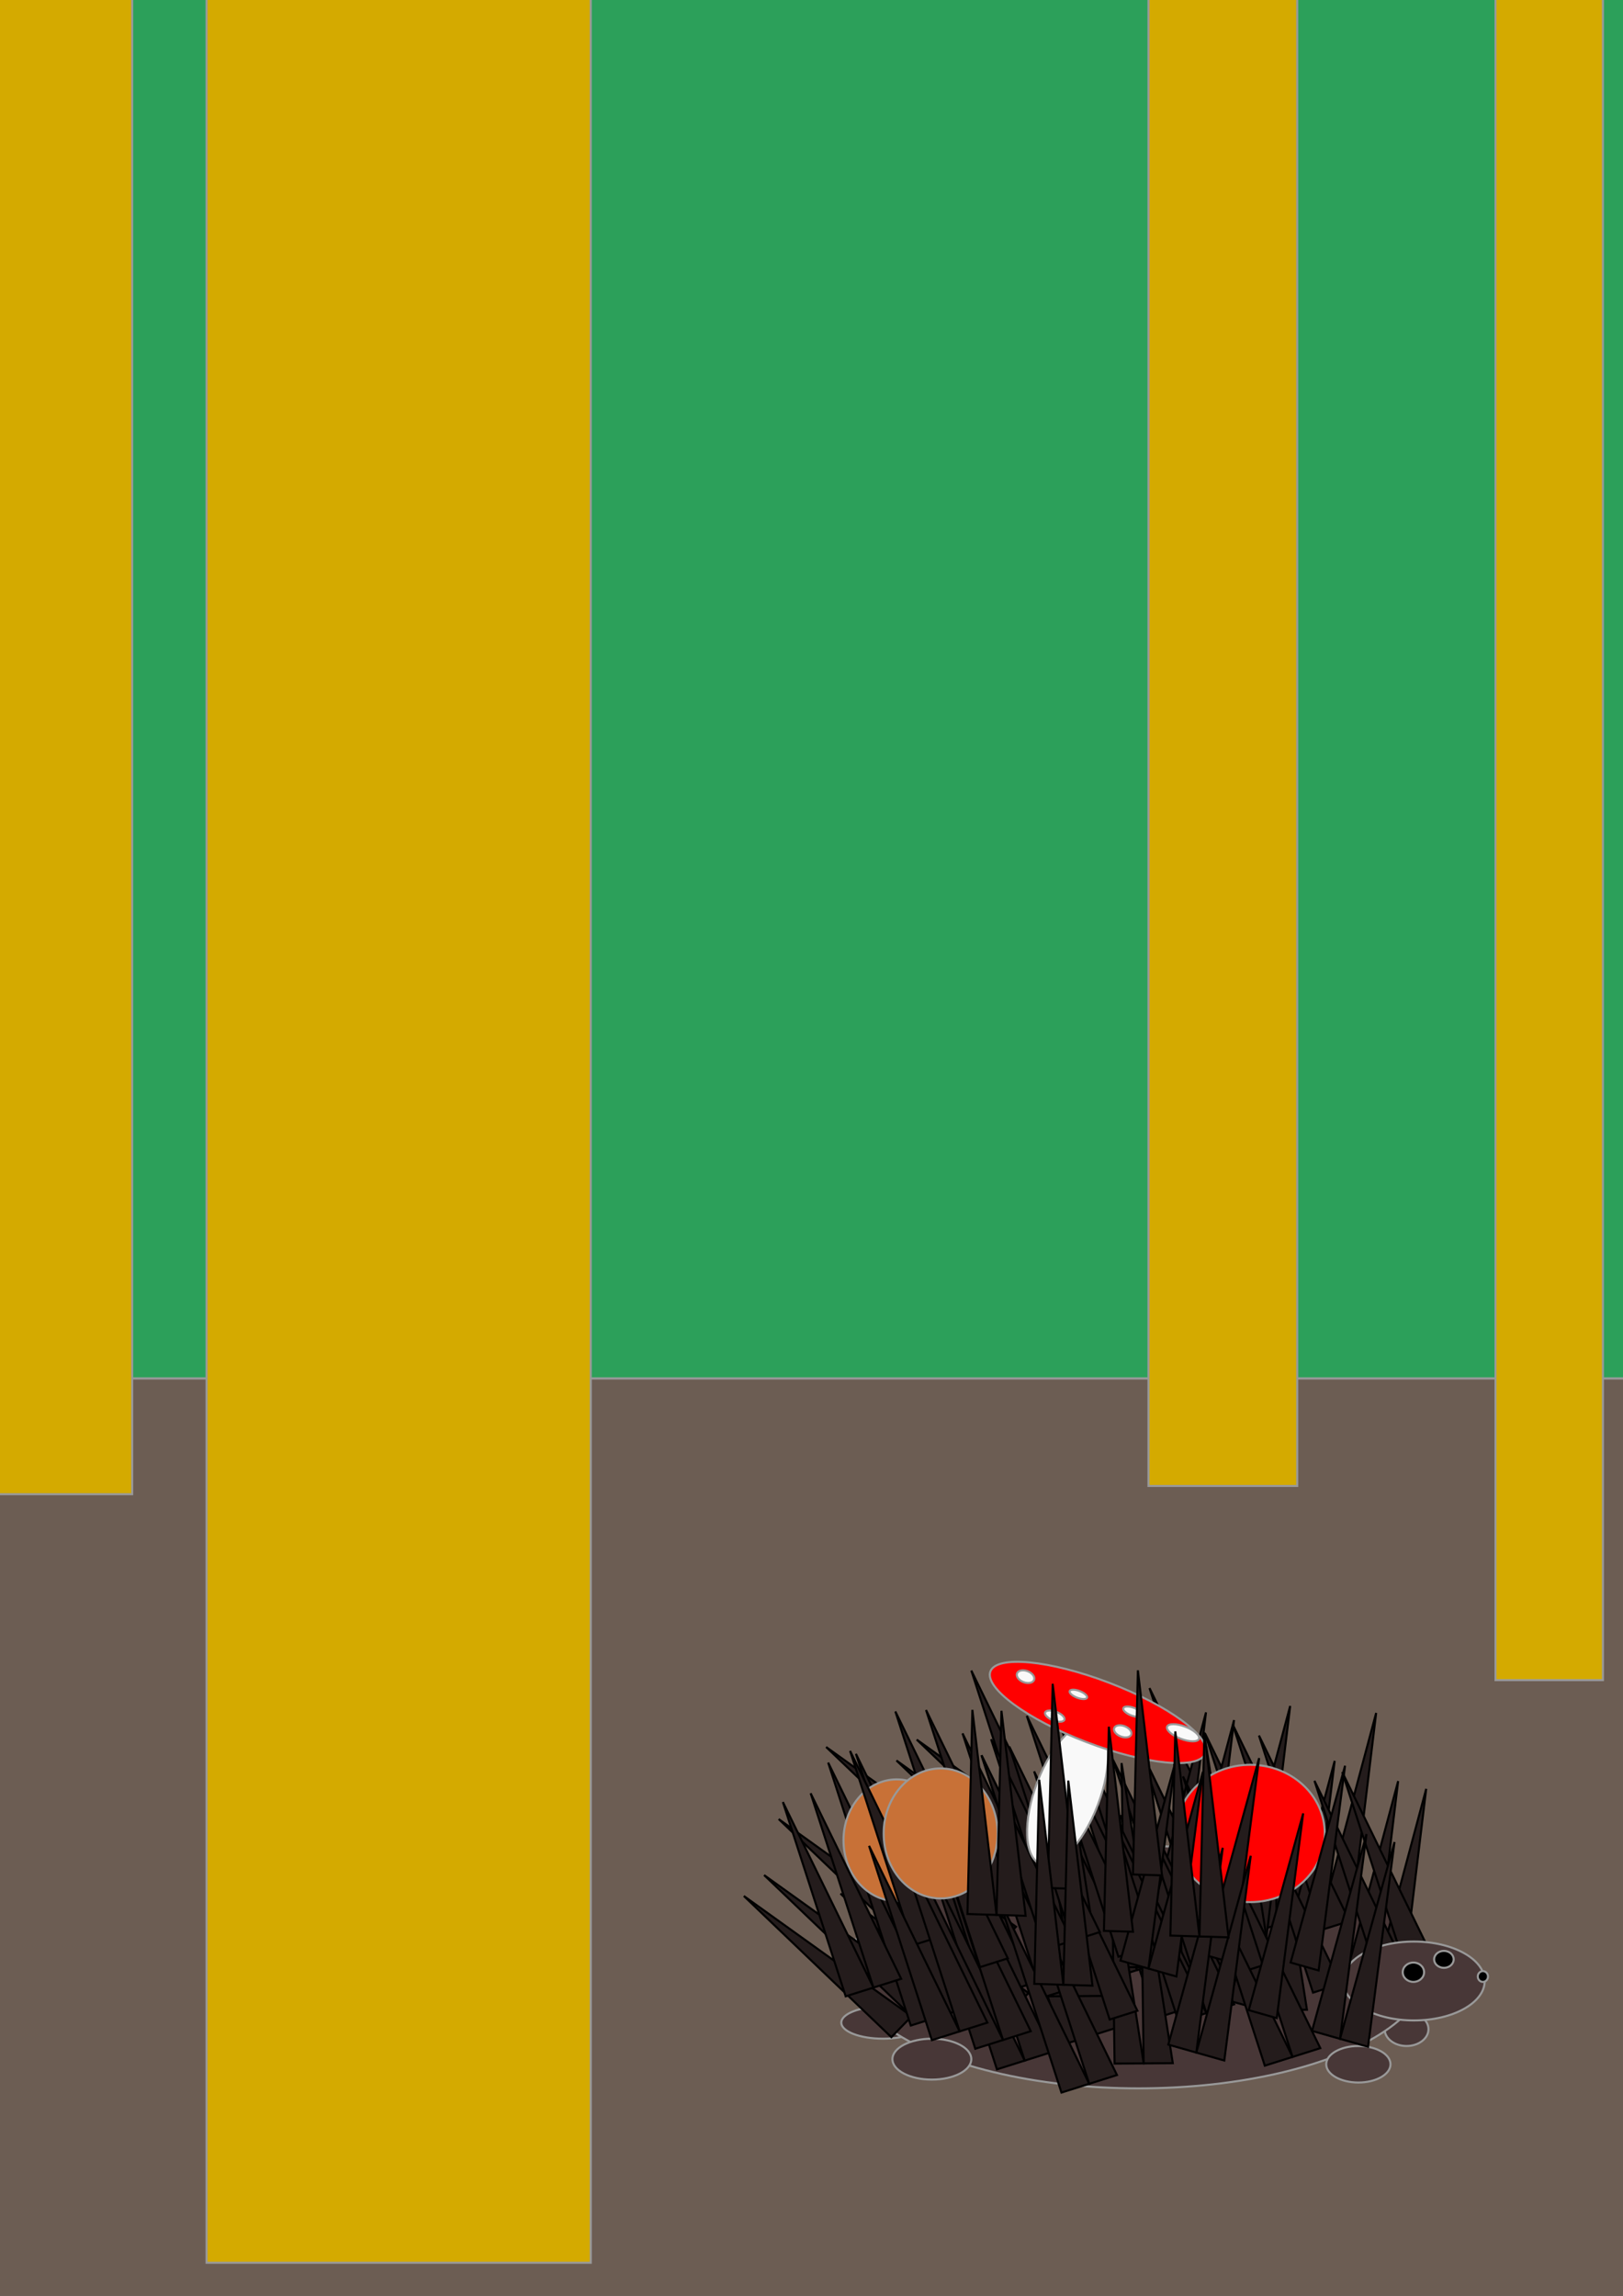 <?xml version="1.0" encoding="UTF-8" standalone="no"?>
<!-- Created with Inkscape (http://www.inkscape.org/) -->

<svg
   xmlns:dc="http://purl.org/dc/elements/1.1/"
   xmlns:cc="http://creativecommons.org/ns#"
   xmlns:rdf="http://www.w3.org/1999/02/22-rdf-syntax-ns#"
   xmlns:svg="http://www.w3.org/2000/svg"
   xmlns="http://www.w3.org/2000/svg"
   xmlns:sodipodi="http://sodipodi.sourceforge.net/DTD/sodipodi-0.dtd"
   xmlns:inkscape="http://www.inkscape.org/namespaces/inkscape"
   width="210mm"
   height="297mm"
   viewBox="0 0 210 297"
   version="1.1"
   id="svg4638"
   inkscape:version="0.92.4 (5da689c313, 2019-01-14)"
   sodipodi:docname="008.svg">
  <rect x="0" y="0" width="210" height="297" fill="#333333" stroke="none"/>
  <defs
     id="defs4632" />
  <sodipodi:namedview
     id="base"
     pagecolor="#ffffff"
     bordercolor="#666666"
     borderopacity="1.0"
     inkscape:pageopacity="0.0"
     inkscape:pageshadow="2"
     inkscape:zoom="0.7"
     inkscape:cx="53.651858"
     inkscape:cy="103.57886"
     inkscape:document-units="mm"
     inkscape:current-layer="layer1"
     showgrid="false"
     inkscape:window-width="1920"
     inkscape:window-height="1018"
     inkscape:window-x="-8"
     inkscape:window-y="-8"
     inkscape:window-maximized="1" />
  <g
     inkscape:label="Layer 1"
     inkscape:groupmode="layer"
     id="layer1">
    <rect
       style="opacity:1;fill:#2ca05a;fill-opacity:1;fill-rule:nonzero;stroke:#999999;stroke-width:0.265;stroke-miterlimit:4;stroke-dasharray:none;stroke-opacity:1"
       id="rect5183"
       width="214.35"
       height="179.071"
       x="-1.069"
       y="-0.738" />
    <rect
       style="opacity:1;fill:#6c5d53;fill-opacity:1;fill-rule:nonzero;stroke:#999999;stroke-width:0.265;stroke-miterlimit:4;stroke-dasharray:none;stroke-opacity:1"
       id="rect5185"
       width="217.023"
       height="121.875"
       x="-3.742"
       y="178.332" />
    <rect
       style="opacity:1;fill:#d4aa00;fill-opacity:1;fill-rule:nonzero;stroke:#999999;stroke-width:0.265;stroke-miterlimit:4;stroke-dasharray:none;stroke-opacity:1"
       id="rect5187"
       width="18.174"
       height="194.038"
       x="-1.069"
       y="-0.738" />
    <rect
       style="opacity:1;fill:#d4aa00;fill-opacity:1;fill-rule:nonzero;stroke:#999999;stroke-width:0.265;stroke-miterlimit:4;stroke-dasharray:none;stroke-opacity:1"
       id="rect5189"
       width="13.898"
       height="258.182"
       x="193.503"
       y="-40.829" />
    <rect
       style="opacity:1;fill:#d4aa00;fill-opacity:1;fill-rule:nonzero;stroke:#999999;stroke-width:0.265;stroke-miterlimit:4;stroke-dasharray:none;stroke-opacity:1"
       id="rect5191"
       width="19.243"
       height="200.987"
       x="148.602"
       y="-8.756" />
    <rect
       style="opacity:1;fill:#d4aa00;fill-opacity:1;fill-rule:nonzero;stroke:#999999;stroke-width:0.265;stroke-miterlimit:4;stroke-dasharray:none;stroke-opacity:1"
       id="rect5193"
       width="49.712"
       height="302.015"
       x="26.727"
       y="-9.291" />
    <ellipse
       style="opacity:1;fill:#483737;fill-opacity:1;fill-rule:nonzero;stroke:#999999;stroke-width:0.265;stroke-miterlimit:4;stroke-dasharray:none;stroke-opacity:1"
       id="path5201"
       cx="181.996"
       cy="262.51"
       rx="2.835"
       ry="2.173" />
    <ellipse
       style="opacity:1;fill:#483737;fill-opacity:1;fill-rule:nonzero;stroke:#999999;stroke-width:0.265;stroke-miterlimit:4;stroke-dasharray:none;stroke-opacity:1"
       id="path5203"
       cx="114.243"
       cy="261.659"
       rx="5.386"
       ry="2.079" />
    <ellipse
       style="opacity:1;fill:#483737;fill-opacity:1;fill-rule:nonzero;stroke:#999999;stroke-width:0.265;stroke-miterlimit:4;stroke-dasharray:none;stroke-opacity:1"
       id="path5195"
       cx="147.316"
       cy="254.478"
       rx="37.514"
       ry="15.686" />
    <ellipse
       style="opacity:1;fill:#483737;fill-opacity:1;fill-rule:nonzero;stroke:#999999;stroke-width:0.265;stroke-miterlimit:4;stroke-dasharray:none;stroke-opacity:1"
       id="path5197"
       cx="120.574"
       cy="266.384"
       rx="5.103"
       ry="2.646" />
    <ellipse
       style="opacity:1;fill:#483737;fill-opacity:1;fill-rule:nonzero;stroke:#999999;stroke-width:0.265;stroke-miterlimit:4;stroke-dasharray:none;stroke-opacity:1"
       id="path5199"
       cx="175.759"
       cy="267.045"
       rx="4.158"
       ry="2.362" />
    <g
       id="g5292"
       transform="rotate(-28.349,135.866,258.248)">
      <path
         style="fill:#241c1c;stroke:#000000;stroke-width:0.265px;stroke-linecap:butt;stroke-linejoin:miter;stroke-opacity:1"
         d="m 118.874,252.021 -8.126,-25.135 11.717,24.001 z"
         id="path5274"
         inkscape:connector-curvature="0" />
      <path
         inkscape:connector-curvature="0"
         id="path5276"
         d="m 123.976,246.54 -8.126,-25.135 11.717,24.001 z"
         style="fill:#241c1c;stroke:#000000;stroke-width:0.265px;stroke-linecap:butt;stroke-linejoin:miter;stroke-opacity:1" />
      <path
         style="fill:#241c1c;stroke:#000000;stroke-width:0.265px;stroke-linecap:butt;stroke-linejoin:miter;stroke-opacity:1"
         d="m 132.67,249.375 -8.126,-25.135 11.717,24.001 z"
         id="path5278"
         inkscape:connector-curvature="0" />
      <path
         inkscape:connector-curvature="0"
         id="path5280"
         d="m 115.283,253.155 -8.126,-25.135 11.717,24.001 z"
         style="fill:#241c1c;stroke:#000000;stroke-width:0.265px;stroke-linecap:butt;stroke-linejoin:miter;stroke-opacity:1" />
      <path
         style="fill:#241c1c;stroke:#000000;stroke-width:0.265px;stroke-linecap:butt;stroke-linejoin:miter;stroke-opacity:1"
         d="m 140.985,247.107 -8.126,-25.135 11.717,24.001 z"
         id="path5282"
         inkscape:connector-curvature="0" />
      <path
         inkscape:connector-curvature="0"
         id="path5284"
         d="m 126.433,258.824 -8.126,-25.135 11.717,24.001 z"
         style="fill:#241c1c;stroke:#000000;stroke-width:0.265px;stroke-linecap:butt;stroke-linejoin:miter;stroke-opacity:1" />
      <path
         style="fill:#241c1c;stroke:#000000;stroke-width:0.265px;stroke-linecap:butt;stroke-linejoin:miter;stroke-opacity:1"
         d="m 133.804,241.249 -8.126,-25.135 11.717,24.001 z"
         id="path5286"
         inkscape:connector-curvature="0" />
      <path
         inkscape:connector-curvature="0"
         id="path5288"
         d="m 130.024,257.69 -8.126,-25.135 11.717,24.001 z"
         style="fill:#241c1c;stroke:#000000;stroke-width:0.265px;stroke-linecap:butt;stroke-linejoin:miter;stroke-opacity:1" />
      <path
         style="fill:#241c1c;stroke:#000000;stroke-width:0.265px;stroke-linecap:butt;stroke-linejoin:miter;stroke-opacity:1"
         d="m 144.576,245.973 -8.126,-25.135 11.717,24.001 z"
         id="path5290"
         inkscape:connector-curvature="0" />
    </g>
    <g
       id="g5232">
      <path
         inkscape:connector-curvature="0"
         id="path5205"
         d="m 118.874,252.021 -8.126,-25.135 11.717,24.001 z"
         style="fill:#241c1c;stroke:#000000;stroke-width:0.265px;stroke-linecap:butt;stroke-linejoin:miter;stroke-opacity:1" />
      <path
         style="fill:#241c1c;stroke:#000000;stroke-width:0.265px;stroke-linecap:butt;stroke-linejoin:miter;stroke-opacity:1"
         d="m 123.976,246.54 -8.126,-25.135 11.717,24.001 z"
         id="path5207"
         inkscape:connector-curvature="0" />
      <path
         inkscape:connector-curvature="0"
         id="path5209"
         d="m 132.67,249.375 -8.126,-25.135 11.717,24.001 z"
         style="fill:#241c1c;stroke:#000000;stroke-width:0.265px;stroke-linecap:butt;stroke-linejoin:miter;stroke-opacity:1" />
      <path
         style="fill:#241c1c;stroke:#000000;stroke-width:0.265px;stroke-linecap:butt;stroke-linejoin:miter;stroke-opacity:1"
         d="m 115.283,253.155 -8.126,-25.135 11.717,24.001 z"
         id="path5211"
         inkscape:connector-curvature="0" />
      <path
         inkscape:connector-curvature="0"
         id="path5213"
         d="m 140.985,247.107 -8.126,-25.135 11.717,24.001 z"
         style="fill:#241c1c;stroke:#000000;stroke-width:0.265px;stroke-linecap:butt;stroke-linejoin:miter;stroke-opacity:1" />
      <path
         style="fill:#241c1c;stroke:#000000;stroke-width:0.265px;stroke-linecap:butt;stroke-linejoin:miter;stroke-opacity:1"
         d="m 126.433,258.824 -8.126,-25.135 11.717,24.001 z"
         id="path5215"
         inkscape:connector-curvature="0" />
      <path
         inkscape:connector-curvature="0"
         id="path5217"
         d="m 133.804,241.249 -8.126,-25.135 11.717,24.001 z"
         style="fill:#241c1c;stroke:#000000;stroke-width:0.265px;stroke-linecap:butt;stroke-linejoin:miter;stroke-opacity:1" />
      <path
         style="fill:#241c1c;stroke:#000000;stroke-width:0.265px;stroke-linecap:butt;stroke-linejoin:miter;stroke-opacity:1"
         d="m 130.024,257.69 -8.126,-25.135 11.717,24.001 z"
         id="path5219"
         inkscape:connector-curvature="0" />
      <path
         inkscape:connector-curvature="0"
         id="path5221"
         d="m 144.576,245.973 -8.126,-25.135 11.717,24.001 z"
         style="fill:#241c1c;stroke:#000000;stroke-width:0.265px;stroke-linecap:butt;stroke-linejoin:miter;stroke-opacity:1" />
    </g>
    <g
       id="g5252"
       transform="translate(11.15,5.67)">
      <path
         style="fill:#241c1c;stroke:#000000;stroke-width:0.265px;stroke-linecap:butt;stroke-linejoin:miter;stroke-opacity:1"
         d="m 118.874,252.021 -8.126,-25.135 11.717,24.001 z"
         id="path5234"
         inkscape:connector-curvature="0" />
      <path
         inkscape:connector-curvature="0"
         id="path5236"
         d="m 123.976,246.54 -8.126,-25.135 11.717,24.001 z"
         style="fill:#241c1c;stroke:#000000;stroke-width:0.265px;stroke-linecap:butt;stroke-linejoin:miter;stroke-opacity:1" />
      <path
         style="fill:#241c1c;stroke:#000000;stroke-width:0.265px;stroke-linecap:butt;stroke-linejoin:miter;stroke-opacity:1"
         d="m 132.67,249.375 -8.126,-25.135 11.717,24.001 z"
         id="path5238"
         inkscape:connector-curvature="0" />
      <path
         inkscape:connector-curvature="0"
         id="path5240"
         d="m 115.283,253.155 -8.126,-25.135 11.717,24.001 z"
         style="fill:#241c1c;stroke:#000000;stroke-width:0.265px;stroke-linecap:butt;stroke-linejoin:miter;stroke-opacity:1" />
      <path
         style="fill:#241c1c;stroke:#000000;stroke-width:0.265px;stroke-linecap:butt;stroke-linejoin:miter;stroke-opacity:1"
         d="m 140.985,247.107 -8.126,-25.135 11.717,24.001 z"
         id="path5242"
         inkscape:connector-curvature="0" />
      <path
         inkscape:connector-curvature="0"
         id="path5244"
         d="m 126.433,258.824 -8.126,-25.135 11.717,24.001 z"
         style="fill:#241c1c;stroke:#000000;stroke-width:0.265px;stroke-linecap:butt;stroke-linejoin:miter;stroke-opacity:1" />
      <path
         style="fill:#241c1c;stroke:#000000;stroke-width:0.265px;stroke-linecap:butt;stroke-linejoin:miter;stroke-opacity:1"
         d="m 133.804,241.249 -8.126,-25.135 11.717,24.001 z"
         id="path5246"
         inkscape:connector-curvature="0" />
      <path
         inkscape:connector-curvature="0"
         id="path5248"
         d="m 130.024,257.69 -8.126,-25.135 11.717,24.001 z"
         style="fill:#241c1c;stroke:#000000;stroke-width:0.265px;stroke-linecap:butt;stroke-linejoin:miter;stroke-opacity:1" />
      <path
         style="fill:#241c1c;stroke:#000000;stroke-width:0.265px;stroke-linecap:butt;stroke-linejoin:miter;stroke-opacity:1"
         d="m 144.576,245.973 -8.126,-25.135 11.717,24.001 z"
         id="path5250"
         inkscape:connector-curvature="0" />
    </g>
    <g
       transform="translate(23.057,2.268)"
       id="g5272">
      <path
         inkscape:connector-curvature="0"
         id="path5254"
         d="m 118.874,252.021 -8.126,-25.135 11.717,24.001 z"
         style="fill:#241c1c;stroke:#000000;stroke-width:0.265px;stroke-linecap:butt;stroke-linejoin:miter;stroke-opacity:1" />
      <path
         style="fill:#241c1c;stroke:#000000;stroke-width:0.265px;stroke-linecap:butt;stroke-linejoin:miter;stroke-opacity:1"
         d="m 123.976,246.54 -8.126,-25.135 11.717,24.001 z"
         id="path5256"
         inkscape:connector-curvature="0" />
      <path
         inkscape:connector-curvature="0"
         id="path5258"
         d="m 132.67,249.375 -8.126,-25.135 11.717,24.001 z"
         style="fill:#241c1c;stroke:#000000;stroke-width:0.265px;stroke-linecap:butt;stroke-linejoin:miter;stroke-opacity:1" />
      <path
         style="fill:#241c1c;stroke:#000000;stroke-width:0.265px;stroke-linecap:butt;stroke-linejoin:miter;stroke-opacity:1"
         d="m 115.283,253.155 -8.126,-25.135 11.717,24.001 z"
         id="path5260"
         inkscape:connector-curvature="0" />
      <path
         inkscape:connector-curvature="0"
         id="path5262"
         d="m 140.985,247.107 -8.126,-25.135 11.717,24.001 z"
         style="fill:#241c1c;stroke:#000000;stroke-width:0.265px;stroke-linecap:butt;stroke-linejoin:miter;stroke-opacity:1" />
      <path
         style="fill:#241c1c;stroke:#000000;stroke-width:0.265px;stroke-linecap:butt;stroke-linejoin:miter;stroke-opacity:1"
         d="m 126.433,258.824 -8.126,-25.135 11.717,24.001 z"
         id="path5264"
         inkscape:connector-curvature="0" />
      <path
         inkscape:connector-curvature="0"
         id="path5266"
         d="m 133.804,241.249 -8.126,-25.135 11.717,24.001 z"
         style="fill:#241c1c;stroke:#000000;stroke-width:0.265px;stroke-linecap:butt;stroke-linejoin:miter;stroke-opacity:1" />
      <path
         style="fill:#241c1c;stroke:#000000;stroke-width:0.265px;stroke-linecap:butt;stroke-linejoin:miter;stroke-opacity:1"
         d="m 130.024,257.69 -8.126,-25.135 11.717,24.001 z"
         id="path5268"
         inkscape:connector-curvature="0" />
      <path
         inkscape:connector-curvature="0"
         id="path5270"
         d="m 144.576,245.973 -8.126,-25.135 11.717,24.001 z"
         style="fill:#241c1c;stroke:#000000;stroke-width:0.265px;stroke-linecap:butt;stroke-linejoin:miter;stroke-opacity:1" />
    </g>
    <g
       transform="translate(2.561,8.881)"
       id="g5372">
      <path
         inkscape:connector-curvature="0"
         id="path5354"
         d="m 118.874,252.021 -8.126,-25.135 11.717,24.001 z"
         style="fill:#241c1c;stroke:#000000;stroke-width:0.265px;stroke-linecap:butt;stroke-linejoin:miter;stroke-opacity:1" />
      <path
         style="fill:#241c1c;stroke:#000000;stroke-width:0.265px;stroke-linecap:butt;stroke-linejoin:miter;stroke-opacity:1"
         d="m 123.976,246.54 -8.126,-25.135 11.717,24.001 z"
         id="path5356"
         inkscape:connector-curvature="0" />
      <path
         inkscape:connector-curvature="0"
         id="path5358"
         d="m 132.67,249.375 -8.126,-25.135 11.717,24.001 z"
         style="fill:#241c1c;stroke:#000000;stroke-width:0.265px;stroke-linecap:butt;stroke-linejoin:miter;stroke-opacity:1" />
      <path
         style="fill:#241c1c;stroke:#000000;stroke-width:0.265px;stroke-linecap:butt;stroke-linejoin:miter;stroke-opacity:1"
         d="m 115.283,253.155 -8.126,-25.135 11.717,24.001 z"
         id="path5360"
         inkscape:connector-curvature="0" />
      <path
         inkscape:connector-curvature="0"
         id="path5362"
         d="m 140.985,247.107 -8.126,-25.135 11.717,24.001 z"
         style="fill:#241c1c;stroke:#000000;stroke-width:0.265px;stroke-linecap:butt;stroke-linejoin:miter;stroke-opacity:1" />
      <path
         style="fill:#241c1c;stroke:#000000;stroke-width:0.265px;stroke-linecap:butt;stroke-linejoin:miter;stroke-opacity:1"
         d="m 126.433,258.824 -8.126,-25.135 11.717,24.001 z"
         id="path5364"
         inkscape:connector-curvature="0" />
      <path
         inkscape:connector-curvature="0"
         id="path5366"
         d="m 133.804,241.249 -8.126,-25.135 11.717,24.001 z"
         style="fill:#241c1c;stroke:#000000;stroke-width:0.265px;stroke-linecap:butt;stroke-linejoin:miter;stroke-opacity:1" />
      <path
         style="fill:#241c1c;stroke:#000000;stroke-width:0.265px;stroke-linecap:butt;stroke-linejoin:miter;stroke-opacity:1"
         d="m 130.024,257.69 -8.126,-25.135 11.717,24.001 z"
         id="path5368"
         inkscape:connector-curvature="0" />
      <path
         inkscape:connector-curvature="0"
         id="path5370"
         d="m 144.576,245.973 -8.126,-25.135 11.717,24.001 z"
         style="fill:#241c1c;stroke:#000000;stroke-width:0.265px;stroke-linecap:butt;stroke-linejoin:miter;stroke-opacity:1" />
    </g>
    <g
       transform="rotate(32.918,142.598,307.508)"
       id="g5312">
      <path
         inkscape:connector-curvature="0"
         id="path5294"
         d="m 118.874,252.021 -8.126,-25.135 11.717,24.001 z"
         style="fill:#241c1c;stroke:#000000;stroke-width:0.265px;stroke-linecap:butt;stroke-linejoin:miter;stroke-opacity:1" />
      <path
         style="fill:#241c1c;stroke:#000000;stroke-width:0.265px;stroke-linecap:butt;stroke-linejoin:miter;stroke-opacity:1"
         d="m 123.976,246.54 -8.126,-25.135 11.717,24.001 z"
         id="path5296"
         inkscape:connector-curvature="0" />
      <path
         inkscape:connector-curvature="0"
         id="path5298"
         d="m 132.67,249.375 -8.126,-25.135 11.717,24.001 z"
         style="fill:#241c1c;stroke:#000000;stroke-width:0.265px;stroke-linecap:butt;stroke-linejoin:miter;stroke-opacity:1" />
      <path
         style="fill:#241c1c;stroke:#000000;stroke-width:0.265px;stroke-linecap:butt;stroke-linejoin:miter;stroke-opacity:1"
         d="m 115.283,253.155 -8.126,-25.135 11.717,24.001 z"
         id="path5300"
         inkscape:connector-curvature="0" />
      <path
         inkscape:connector-curvature="0"
         id="path5302"
         d="m 140.985,247.107 -8.126,-25.135 11.717,24.001 z"
         style="fill:#241c1c;stroke:#000000;stroke-width:0.265px;stroke-linecap:butt;stroke-linejoin:miter;stroke-opacity:1" />
      <path
         style="fill:#241c1c;stroke:#000000;stroke-width:0.265px;stroke-linecap:butt;stroke-linejoin:miter;stroke-opacity:1"
         d="m 126.433,258.824 -8.126,-25.135 11.717,24.001 z"
         id="path5304"
         inkscape:connector-curvature="0" />
      <path
         inkscape:connector-curvature="0"
         id="path5306"
         d="m 133.804,241.249 -8.126,-25.135 11.717,24.001 z"
         style="fill:#241c1c;stroke:#000000;stroke-width:0.265px;stroke-linecap:butt;stroke-linejoin:miter;stroke-opacity:1" />
      <path
         style="fill:#241c1c;stroke:#000000;stroke-width:0.265px;stroke-linecap:butt;stroke-linejoin:miter;stroke-opacity:1"
         d="m 130.024,257.69 -8.126,-25.135 11.717,24.001 z"
         id="path5308"
         inkscape:connector-curvature="0" />
      <path
         inkscape:connector-curvature="0"
         id="path5310"
         d="m 144.576,245.973 -8.126,-25.135 11.717,24.001 z"
         style="fill:#241c1c;stroke:#000000;stroke-width:0.265px;stroke-linecap:butt;stroke-linejoin:miter;stroke-opacity:1" />
    </g>
    <g
       id="g5332"
       transform="rotate(17.128,108.319,321.935)">
      <path
         style="fill:#241c1c;stroke:#000000;stroke-width:0.265px;stroke-linecap:butt;stroke-linejoin:miter;stroke-opacity:1"
         d="m 118.874,252.021 -8.126,-25.135 11.717,24.001 z"
         id="path5314"
         inkscape:connector-curvature="0" />
      <path
         inkscape:connector-curvature="0"
         id="path5316"
         d="m 123.976,246.54 -8.126,-25.135 11.717,24.001 z"
         style="fill:#241c1c;stroke:#000000;stroke-width:0.265px;stroke-linecap:butt;stroke-linejoin:miter;stroke-opacity:1" />
      <path
         style="fill:#241c1c;stroke:#000000;stroke-width:0.265px;stroke-linecap:butt;stroke-linejoin:miter;stroke-opacity:1"
         d="m 132.67,249.375 -8.126,-25.135 11.717,24.001 z"
         id="path5318"
         inkscape:connector-curvature="0" />
      <path
         inkscape:connector-curvature="0"
         id="path5320"
         d="m 115.283,253.155 -8.126,-25.135 11.717,24.001 z"
         style="fill:#241c1c;stroke:#000000;stroke-width:0.265px;stroke-linecap:butt;stroke-linejoin:miter;stroke-opacity:1" />
      <path
         style="fill:#241c1c;stroke:#000000;stroke-width:0.265px;stroke-linecap:butt;stroke-linejoin:miter;stroke-opacity:1"
         d="m 140.985,247.107 -8.126,-25.135 11.717,24.001 z"
         id="path5322"
         inkscape:connector-curvature="0" />
      <path
         inkscape:connector-curvature="0"
         id="path5324"
         d="m 126.433,258.824 -8.126,-25.135 11.717,24.001 z"
         style="fill:#241c1c;stroke:#000000;stroke-width:0.265px;stroke-linecap:butt;stroke-linejoin:miter;stroke-opacity:1" />
      <path
         style="fill:#241c1c;stroke:#000000;stroke-width:0.265px;stroke-linecap:butt;stroke-linejoin:miter;stroke-opacity:1"
         d="m 133.804,241.249 -8.126,-25.135 11.717,24.001 z"
         id="path5326"
         inkscape:connector-curvature="0" />
      <path
         inkscape:connector-curvature="0"
         id="path5328"
         d="m 130.024,257.69 -8.126,-25.135 11.717,24.001 z"
         style="fill:#241c1c;stroke:#000000;stroke-width:0.265px;stroke-linecap:butt;stroke-linejoin:miter;stroke-opacity:1" />
      <path
         style="fill:#241c1c;stroke:#000000;stroke-width:0.265px;stroke-linecap:butt;stroke-linejoin:miter;stroke-opacity:1"
         d="m 144.576,245.973 -8.126,-25.135 11.717,24.001 z"
         id="path5330"
         inkscape:connector-curvature="0" />
    </g>
    <g
       id="g5392"
       transform="translate(10.909,11.883)">
      <path
         style="fill:#241c1c;stroke:#000000;stroke-width:0.265px;stroke-linecap:butt;stroke-linejoin:miter;stroke-opacity:1"
         d="m 118.874,252.021 -8.126,-25.135 11.717,24.001 z"
         id="path5374"
         inkscape:connector-curvature="0" />
      <path
         inkscape:connector-curvature="0"
         id="path5376"
         d="m 123.976,246.54 -8.126,-25.135 11.717,24.001 z"
         style="fill:#241c1c;stroke:#000000;stroke-width:0.265px;stroke-linecap:butt;stroke-linejoin:miter;stroke-opacity:1" />
      <path
         style="fill:#241c1c;stroke:#000000;stroke-width:0.265px;stroke-linecap:butt;stroke-linejoin:miter;stroke-opacity:1"
         d="m 132.67,249.375 -8.126,-25.135 11.717,24.001 z"
         id="path5378"
         inkscape:connector-curvature="0" />
      <path
         inkscape:connector-curvature="0"
         id="path5380"
         d="m 115.283,253.155 -8.126,-25.135 11.717,24.001 z"
         style="fill:#241c1c;stroke:#000000;stroke-width:0.265px;stroke-linecap:butt;stroke-linejoin:miter;stroke-opacity:1" />
      <path
         style="fill:#241c1c;stroke:#000000;stroke-width:0.265px;stroke-linecap:butt;stroke-linejoin:miter;stroke-opacity:1"
         d="m 140.985,247.107 -8.126,-25.135 11.717,24.001 z"
         id="path5382"
         inkscape:connector-curvature="0" />
      <path
         inkscape:connector-curvature="0"
         id="path5384"
         d="m 126.433,258.824 -8.126,-25.135 11.717,24.001 z"
         style="fill:#241c1c;stroke:#000000;stroke-width:0.265px;stroke-linecap:butt;stroke-linejoin:miter;stroke-opacity:1" />
      <path
         style="fill:#241c1c;stroke:#000000;stroke-width:0.265px;stroke-linecap:butt;stroke-linejoin:miter;stroke-opacity:1"
         d="m 133.804,241.249 -8.126,-25.135 11.717,24.001 z"
         id="path5386"
         inkscape:connector-curvature="0" />
      <path
         inkscape:connector-curvature="0"
         id="path5388"
         d="m 130.024,257.69 -8.126,-25.135 11.717,24.001 z"
         style="fill:#241c1c;stroke:#000000;stroke-width:0.265px;stroke-linecap:butt;stroke-linejoin:miter;stroke-opacity:1" />
      <path
         style="fill:#241c1c;stroke:#000000;stroke-width:0.265px;stroke-linecap:butt;stroke-linejoin:miter;stroke-opacity:1"
         d="m 144.576,245.973 -8.126,-25.135 11.717,24.001 z"
         id="path5390"
         inkscape:connector-curvature="0" />
    </g>
    <g
       transform="translate(37.22,8.404)"
       id="g5412">
      <path
         inkscape:connector-curvature="0"
         id="path5394"
         d="m 118.874,252.021 -8.126,-25.135 11.717,24.001 z"
         style="fill:#241c1c;stroke:#000000;stroke-width:0.265px;stroke-linecap:butt;stroke-linejoin:miter;stroke-opacity:1" />
      <path
         style="fill:#241c1c;stroke:#000000;stroke-width:0.265px;stroke-linecap:butt;stroke-linejoin:miter;stroke-opacity:1"
         d="m 123.976,246.54 -8.126,-25.135 11.717,24.001 z"
         id="path5396"
         inkscape:connector-curvature="0" />
      <path
         inkscape:connector-curvature="0"
         id="path5398"
         d="m 132.67,249.375 -8.126,-25.135 11.717,24.001 z"
         style="fill:#241c1c;stroke:#000000;stroke-width:0.265px;stroke-linecap:butt;stroke-linejoin:miter;stroke-opacity:1" />
      <path
         style="fill:#241c1c;stroke:#000000;stroke-width:0.265px;stroke-linecap:butt;stroke-linejoin:miter;stroke-opacity:1"
         d="m 115.283,253.155 -8.126,-25.135 11.717,24.001 z"
         id="path5400"
         inkscape:connector-curvature="0" />
      <path
         inkscape:connector-curvature="0"
         id="path5402"
         d="m 140.985,247.107 -8.126,-25.135 11.717,24.001 z"
         style="fill:#241c1c;stroke:#000000;stroke-width:0.265px;stroke-linecap:butt;stroke-linejoin:miter;stroke-opacity:1" />
      <path
         style="fill:#241c1c;stroke:#000000;stroke-width:0.265px;stroke-linecap:butt;stroke-linejoin:miter;stroke-opacity:1"
         d="m 126.433,258.824 -8.126,-25.135 11.717,24.001 z"
         id="path5404"
         inkscape:connector-curvature="0" />
      <path
         inkscape:connector-curvature="0"
         id="path5406"
         d="m 133.804,241.249 -8.126,-25.135 11.717,24.001 z"
         style="fill:#241c1c;stroke:#000000;stroke-width:0.265px;stroke-linecap:butt;stroke-linejoin:miter;stroke-opacity:1" />
      <path
         style="fill:#241c1c;stroke:#000000;stroke-width:0.265px;stroke-linecap:butt;stroke-linejoin:miter;stroke-opacity:1"
         d="m 130.024,257.69 -8.126,-25.135 11.717,24.001 z"
         id="path5408"
         inkscape:connector-curvature="0" />
      <path
         inkscape:connector-curvature="0"
         id="path5410"
         d="m 144.576,245.973 -8.126,-25.135 11.717,24.001 z"
         style="fill:#241c1c;stroke:#000000;stroke-width:0.265px;stroke-linecap:butt;stroke-linejoin:miter;stroke-opacity:1" />
    </g>
    <ellipse
       style="opacity:1;fill:#483737;fill-opacity:1;fill-rule:nonzero;stroke:#999999;stroke-width:0.265;stroke-miterlimit:4;stroke-dasharray:none;stroke-opacity:1"
       id="path5454"
       cx="182.94"
       cy="256.273"
       rx="9.166"
       ry="5.103" />
    <ellipse
       style="opacity:1;fill:#ff0000;fill-opacity:1;fill-rule:nonzero;stroke:#999999;stroke-width:0.265;stroke-miterlimit:4;stroke-dasharray:none;stroke-opacity:1"
       id="path5466"
       cx="161.774"
       cy="237.185"
       rx="9.638"
       ry="8.882" />
    <g
       id="g5352"
       transform="rotate(33.383,129.327,302.909)">
      <path
         style="fill:#241c1c;stroke:#000000;stroke-width:0.265px;stroke-linecap:butt;stroke-linejoin:miter;stroke-opacity:1"
         d="m 118.874,252.021 -8.126,-25.135 11.717,24.001 z"
         id="path5334"
         inkscape:connector-curvature="0" />
      <path
         inkscape:connector-curvature="0"
         id="path5336"
         d="m 123.976,246.54 -8.126,-25.135 11.717,24.001 z"
         style="fill:#241c1c;stroke:#000000;stroke-width:0.265px;stroke-linecap:butt;stroke-linejoin:miter;stroke-opacity:1" />
      <path
         style="fill:#241c1c;stroke:#000000;stroke-width:0.265px;stroke-linecap:butt;stroke-linejoin:miter;stroke-opacity:1"
         d="m 132.67,249.375 -8.126,-25.135 11.717,24.001 z"
         id="path5338"
         inkscape:connector-curvature="0" />
      <path
         inkscape:connector-curvature="0"
         id="path5340"
         d="m 115.283,253.155 -8.126,-25.135 11.717,24.001 z"
         style="fill:#241c1c;stroke:#000000;stroke-width:0.265px;stroke-linecap:butt;stroke-linejoin:miter;stroke-opacity:1" />
      <path
         style="fill:#241c1c;stroke:#000000;stroke-width:0.265px;stroke-linecap:butt;stroke-linejoin:miter;stroke-opacity:1"
         d="m 140.985,247.107 -8.126,-25.135 11.717,24.001 z"
         id="path5342"
         inkscape:connector-curvature="0" />
      <path
         inkscape:connector-curvature="0"
         id="path5344"
         d="m 126.433,258.824 -8.126,-25.135 11.717,24.001 z"
         style="fill:#241c1c;stroke:#000000;stroke-width:0.265px;stroke-linecap:butt;stroke-linejoin:miter;stroke-opacity:1" />
      <path
         style="fill:#241c1c;stroke:#000000;stroke-width:0.265px;stroke-linecap:butt;stroke-linejoin:miter;stroke-opacity:1"
         d="m 133.804,241.249 -8.126,-25.135 11.717,24.001 z"
         id="path5346"
         inkscape:connector-curvature="0" />
      <path
         inkscape:connector-curvature="0"
         id="path5348"
         d="m 130.024,257.69 -8.126,-25.135 11.717,24.001 z"
         style="fill:#241c1c;stroke:#000000;stroke-width:0.265px;stroke-linecap:butt;stroke-linejoin:miter;stroke-opacity:1" />
      <path
         style="fill:#241c1c;stroke:#000000;stroke-width:0.265px;stroke-linecap:butt;stroke-linejoin:miter;stroke-opacity:1"
         d="m 144.576,245.973 -8.126,-25.135 11.717,24.001 z"
         id="path5350"
         inkscape:connector-curvature="0" />
    </g>
    <ellipse
       style="opacity:1;fill:#c87137;fill-opacity:1;fill-rule:nonzero;stroke:#999999;stroke-width:0.265;stroke-miterlimit:4;stroke-dasharray:none;stroke-opacity:1"
       id="path5462"
       cx="116.023"
       cy="238.066"
       rx="6.882"
       ry="7.873" />
    <g
       id="g5432"
       transform="translate(-5.859,5.103)">
      <path
         style="fill:#241c1c;stroke:#000000;stroke-width:0.265px;stroke-linecap:butt;stroke-linejoin:miter;stroke-opacity:1"
         d="m 118.874,252.021 -8.126,-25.135 11.717,24.001 z"
         id="path5414"
         inkscape:connector-curvature="0" />
      <path
         inkscape:connector-curvature="0"
         id="path5416"
         d="m 123.976,246.54 -8.126,-25.135 11.717,24.001 z"
         style="fill:#241c1c;stroke:#000000;stroke-width:0.265px;stroke-linecap:butt;stroke-linejoin:miter;stroke-opacity:1" />
      <path
         style="fill:#241c1c;stroke:#000000;stroke-width:0.265px;stroke-linecap:butt;stroke-linejoin:miter;stroke-opacity:1"
         d="m 132.67,249.375 -8.126,-25.135 11.717,24.001 z"
         id="path5418"
         inkscape:connector-curvature="0" />
      <path
         inkscape:connector-curvature="0"
         id="path5420"
         d="m 115.283,253.155 -8.126,-25.135 11.717,24.001 z"
         style="fill:#241c1c;stroke:#000000;stroke-width:0.265px;stroke-linecap:butt;stroke-linejoin:miter;stroke-opacity:1" />
      <path
         style="fill:#241c1c;stroke:#000000;stroke-width:0.265px;stroke-linecap:butt;stroke-linejoin:miter;stroke-opacity:1"
         d="m 140.985,247.107 -8.126,-25.135 11.717,24.001 z"
         id="path5422"
         inkscape:connector-curvature="0" />
      <path
         inkscape:connector-curvature="0"
         id="path5424"
         d="m 126.433,258.824 -8.126,-25.135 11.717,24.001 z"
         style="fill:#241c1c;stroke:#000000;stroke-width:0.265px;stroke-linecap:butt;stroke-linejoin:miter;stroke-opacity:1" />
      <path
         style="fill:#241c1c;stroke:#000000;stroke-width:0.265px;stroke-linecap:butt;stroke-linejoin:miter;stroke-opacity:1"
         d="m 133.804,241.249 -8.126,-25.135 11.717,24.001 z"
         id="path5426"
         inkscape:connector-curvature="0" />
      <path
         inkscape:connector-curvature="0"
         id="path5428"
         d="m 130.024,257.69 -8.126,-25.135 11.717,24.001 z"
         style="fill:#241c1c;stroke:#000000;stroke-width:0.265px;stroke-linecap:butt;stroke-linejoin:miter;stroke-opacity:1" />
      <path
         style="fill:#241c1c;stroke:#000000;stroke-width:0.265px;stroke-linecap:butt;stroke-linejoin:miter;stroke-opacity:1"
         d="m 144.576,245.973 -8.126,-25.135 11.717,24.001 z"
         id="path5430"
         inkscape:connector-curvature="0" />
    </g>
    <ellipse
       style="opacity:1;fill:#c87137;fill-opacity:1;fill-rule:nonzero;stroke:#999999;stroke-width:0.265;stroke-miterlimit:4;stroke-dasharray:none;stroke-opacity:1"
       id="path5464"
       cx="121.708"
       cy="237.185"
       rx="7.371"
       ry="8.41" />
    <g
       id="g5496"
       transform="rotate(20.895,160.074,234.609)">
      <ellipse
         ry="9.776"
         rx="4.186"
         cy="240.011"
         cx="138.65"
         id="path5470"
         style="opacity:1;fill:#f9f9f9;fill-opacity:1;fill-rule:nonzero;stroke:#999999;stroke-width:0.265;stroke-miterlimit:4;stroke-dasharray:none;stroke-opacity:1" />
      <ellipse
         ry="4.107"
         rx="14.878"
         cy="228.819"
         cx="138.57"
         id="path5472"
         style="opacity:1;fill:#ff0000;fill-opacity:1;fill-rule:nonzero;stroke:#999999;stroke-width:0.265;stroke-miterlimit:4;stroke-dasharray:none;stroke-opacity:1" />
      <ellipse
         ry="0.756"
         rx="1.181"
         cy="227.83"
         cx="128.181"
         id="path5476"
         style="opacity:1;fill:#f9f9f9;fill-opacity:1;fill-rule:nonzero;stroke:#999999;stroke-width:0.265;stroke-miterlimit:4;stroke-dasharray:none;stroke-opacity:1" />
      <ellipse
         ry="0.589"
         rx="1.335"
         cy="231.254"
         cx="133.532"
         id="path5478"
         style="opacity:1;fill:#f9f9f9;fill-opacity:1;fill-rule:nonzero;stroke:#999999;stroke-width:0.265;stroke-miterlimit:4;stroke-dasharray:none;stroke-opacity:1" />
      <ellipse
         ry="0.461"
         rx="1.202"
         cy="227.535"
         cx="135.384"
         id="path5480"
         style="opacity:1;fill:#f9f9f9;fill-opacity:1;fill-rule:nonzero;stroke:#999999;stroke-width:0.265;stroke-miterlimit:4;stroke-dasharray:none;stroke-opacity:1" />
      <ellipse
         ry="0.52"
         rx="1.276"
         cy="227.122"
         cx="142.733"
         id="path5482"
         style="opacity:1;fill:#f9f9f9;fill-opacity:1;fill-rule:nonzero;stroke:#999999;stroke-width:0.265;stroke-miterlimit:4;stroke-dasharray:none;stroke-opacity:1" />
      <ellipse
         ry="0.834"
         rx="2.21"
         cy="227.342"
         cx="149.81"
         id="path5484"
         style="opacity:1;fill:#f9f9f9;fill-opacity:1;fill-rule:nonzero;stroke:#999999;stroke-width:0.265;stroke-miterlimit:4;stroke-dasharray:none;stroke-opacity:1" />
      <ellipse
         ry="0.709"
         rx="1.181"
         cy="229.956"
         cx="142.45"
         id="path5486"
         style="opacity:1;fill:#f9f9f9;fill-opacity:1;fill-rule:nonzero;stroke:#999999;stroke-width:0.265;stroke-miterlimit:4;stroke-dasharray:none;stroke-opacity:1" />
    </g>
    <g
       transform="rotate(19.301,136.54,279.473)"
       id="g5452">
      <path
         inkscape:connector-curvature="0"
         id="path5434"
         d="m 118.874,252.021 -8.126,-25.135 11.717,24.001 z"
         style="fill:#241c1c;stroke:#000000;stroke-width:0.265px;stroke-linecap:butt;stroke-linejoin:miter;stroke-opacity:1" />
      <path
         style="fill:#241c1c;stroke:#000000;stroke-width:0.265px;stroke-linecap:butt;stroke-linejoin:miter;stroke-opacity:1"
         d="m 123.976,246.54 -8.126,-25.135 11.717,24.001 z"
         id="path5436"
         inkscape:connector-curvature="0" />
      <path
         inkscape:connector-curvature="0"
         id="path5438"
         d="m 132.67,249.375 -8.126,-25.135 11.717,24.001 z"
         style="fill:#241c1c;stroke:#000000;stroke-width:0.265px;stroke-linecap:butt;stroke-linejoin:miter;stroke-opacity:1" />
      <path
         style="fill:#241c1c;stroke:#000000;stroke-width:0.265px;stroke-linecap:butt;stroke-linejoin:miter;stroke-opacity:1"
         d="m 115.283,253.155 -8.126,-25.135 11.717,24.001 z"
         id="path5440"
         inkscape:connector-curvature="0" />
      <path
         inkscape:connector-curvature="0"
         id="path5442"
         d="m 140.985,247.107 -8.126,-25.135 11.717,24.001 z"
         style="fill:#241c1c;stroke:#000000;stroke-width:0.265px;stroke-linecap:butt;stroke-linejoin:miter;stroke-opacity:1" />
      <path
         style="fill:#241c1c;stroke:#000000;stroke-width:0.265px;stroke-linecap:butt;stroke-linejoin:miter;stroke-opacity:1"
         d="m 126.433,258.824 -8.126,-25.135 11.717,24.001 z"
         id="path5444"
         inkscape:connector-curvature="0" />
      <path
         inkscape:connector-curvature="0"
         id="path5446"
         d="m 133.804,241.249 -8.126,-25.135 11.717,24.001 z"
         style="fill:#241c1c;stroke:#000000;stroke-width:0.265px;stroke-linecap:butt;stroke-linejoin:miter;stroke-opacity:1" />
      <path
         style="fill:#241c1c;stroke:#000000;stroke-width:0.265px;stroke-linecap:butt;stroke-linejoin:miter;stroke-opacity:1"
         d="m 130.024,257.69 -8.126,-25.135 11.717,24.001 z"
         id="path5448"
         inkscape:connector-curvature="0" />
      <path
         inkscape:connector-curvature="0"
         id="path5450"
         d="m 144.576,245.973 -8.126,-25.135 11.717,24.001 z"
         style="fill:#241c1c;stroke:#000000;stroke-width:0.265px;stroke-linecap:butt;stroke-linejoin:miter;stroke-opacity:1" />
    </g>
    <ellipse
       style="opacity:1;fill:#000000;fill-opacity:1;fill-rule:nonzero;stroke:#999999;stroke-width:0.265;stroke-miterlimit:4;stroke-dasharray:none;stroke-opacity:1"
       id="path5456"
       cx="182.881"
       cy="255.139"
       rx="1.382"
       ry="1.252" />
    <ellipse
       style="opacity:1;fill:#000000;fill-opacity:1;fill-rule:nonzero;stroke:#999999;stroke-width:0.265;stroke-miterlimit:4;stroke-dasharray:none;stroke-opacity:1"
       id="path5458"
       cx="186.827"
       cy="253.474"
       rx="1.264"
       ry="1.098" />
    <ellipse
       style="opacity:1;fill:#000000;fill-opacity:1;fill-rule:nonzero;stroke:#999999;stroke-width:0.265;stroke-miterlimit:4;stroke-dasharray:none;stroke-opacity:1"
       id="path5460"
       cx="191.87"
       cy="255.694"
       rx="0.661"
       ry="0.697" />
  </g>
</svg>
